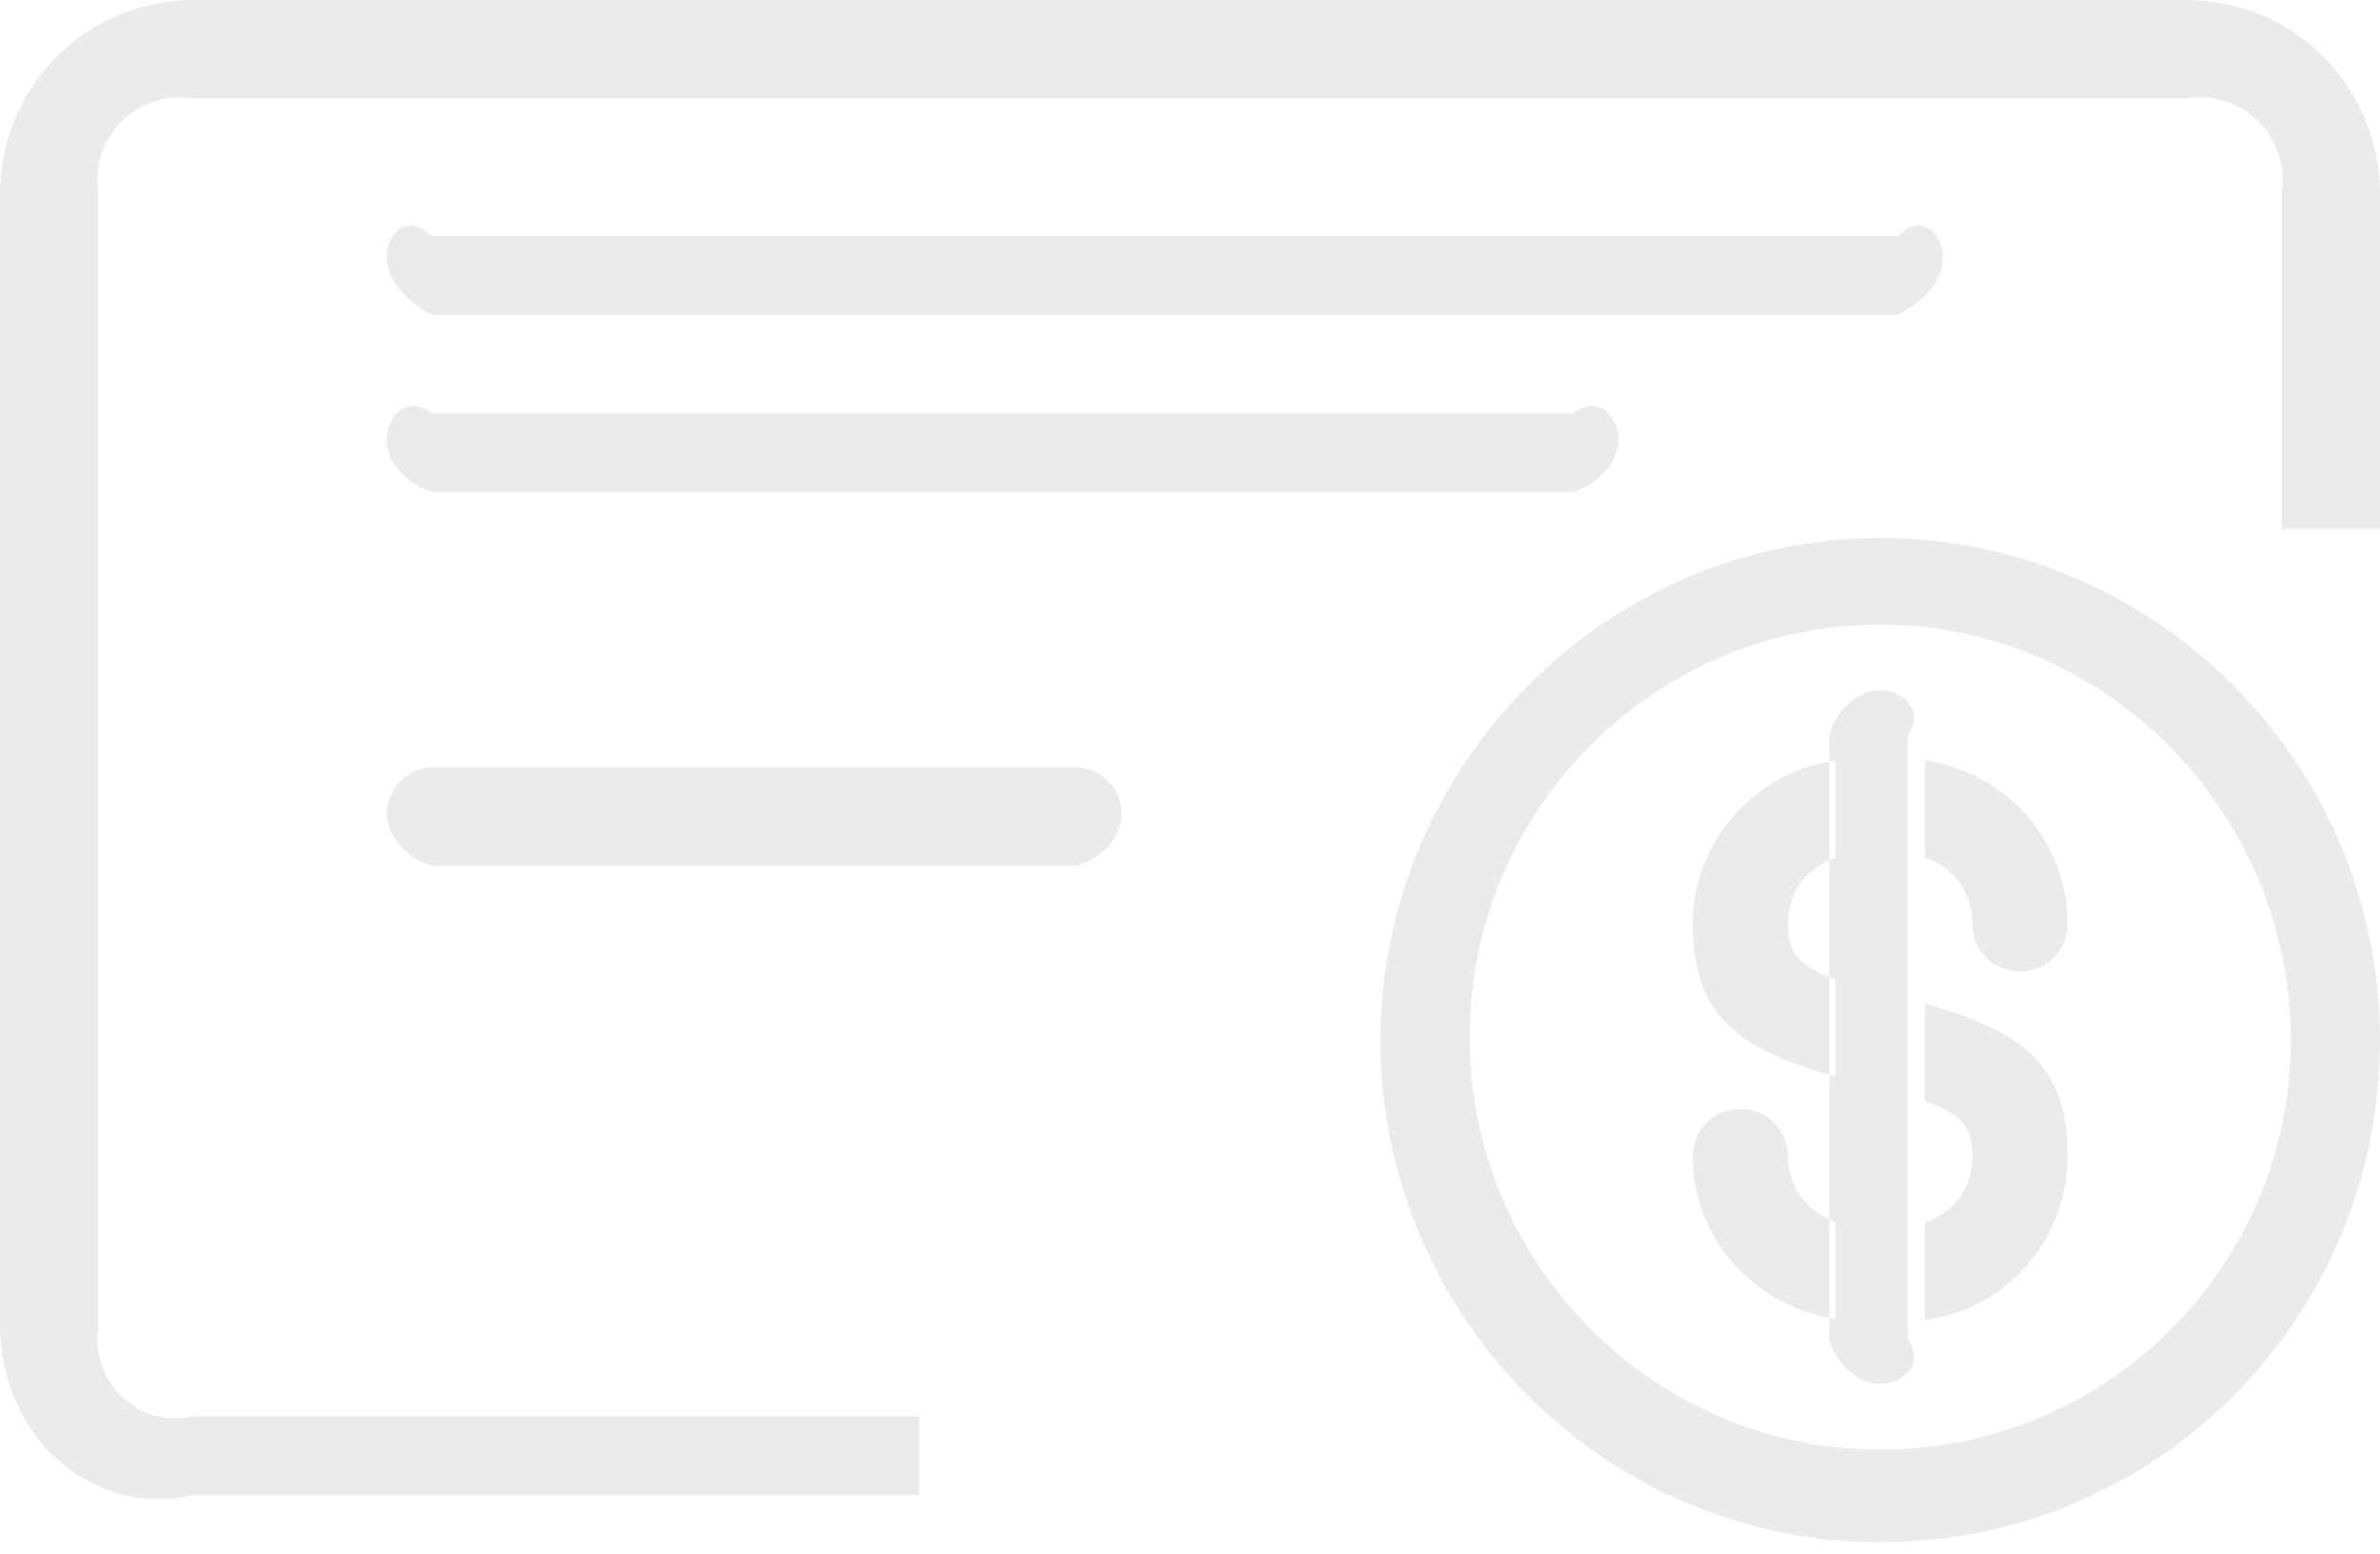 <svg version="1.1" xmlns:xlink="http://www.w3.org/1999/xlink" width="121px" height="79px" xmlns="http://www.w3.org/2000/svg">
  <g transform="matrix(1 0 0 1 -108 -227 )">
    <path d="M 9.831 5  C 6.957 4.558  4.537 6.988  5 9.875  L 5 67.302  C 4.537 70.188  6.957 72.619  9.831 72  L 46.736 72  L 46.736 76  L 9.831 76  C 4.386 77.177  0 72.771  0 67.302  L 0 9.875  C 0 4.406  4.386 0  9.831 0  L 111.169 0  C 116.614 0  121 4.406  121 9.875  L 121 26.89  L 116 26.89  L 116 9.875  C 116.462 6.988  114.042 4.558  111.169 5  L 9.831 5  Z M 121 52.869  C 121 66.998  109.656 78.392  95.59 78.392  C 81.524 78.392  70.18 66.846  70.18 52.869  C 70.18 38.892  81.675 27.346  95.59 27.346  C 109.505 27.346  121 38.74  121 52.869  Z M 116.463 52.869  C 116.463 41.323  107.085 31.752  95.59 31.752  C 84.095 31.752  74.718 41.171  74.718 52.717  C 74.718 64.263  84.095 73.683  95.59 73.683  C 107.085 73.683  116.463 64.415  116.463 52.869  Z M 21.931 16  C 20.721 15.344  19.663 14.281  19.663 13.065  C 19.663 11.85  20.721 10.787  21.931 12  L 96.498 12  C 97.707 10.787  98.766 11.85  98.766 13.065  C 98.766 14.433  97.707 15.344  96.498 16  L 21.931 16  Z M 21.931 25  C 20.721 24.612  19.663 23.548  19.663 22.333  C 19.663 21.117  20.721 20.054  21.931 21  L 80.011 21  C 81.221 20.054  82.28 21.117  82.28 22.333  C 82.28 23.548  81.221 24.612  80.011 25  L 21.931 25  Z M 21.931 44  C 20.721 43.602  19.663 42.538  19.663 41.323  C 19.663 40.108  20.721 39.044  21.931 39  L 54.753 39  C 55.963 39.044  57.021 40.108  57.021 41.323  C 57.021 42.538  56.114 43.602  54.753 44  L 21.931 44  Z M 93 37.373  L 93 68.062  C 93.321 69.277  94.38 70.34  95.59 70.34  C 96.8 70.34  97.859 69.277  97 68.062  L 97 37.373  C 97.859 36.158  96.8 35.094  95.59 35.094  C 94.38 35.094  93.321 36.158  93 37.373  Z M 93.321 62.115  L 93.321 67.05  C 89.269 66.417  86.061 62.992  86.061 58.794  C 86.061 57.427  87.12 56.363  88.481 56.363  C 89.843 56.363  90.901 57.427  90.901 58.794  C 90.901 60.374  91.966 61.663  93.321 62.115  Z M 97.859 67.084  L 97.859 62.133  C 99.284 61.698  100.279 60.396  100.279 58.794  C 100.279 57.36  99.8 56.647  97.859 55.957  L 97.859 51.018  C 103 52.447  105.119 54.244  105.119 58.794  C 105.119 63.002  102.024 66.563  97.859 67.084  Z M 93.321 49.782  L 93.321 54.721  C 88.18 53.292  86.061 51.495  86.061 46.944  C 86.061 42.746  89.269 39.193  93.321 38.658  L 93.321 43.606  C 91.896 44.04  90.901 45.342  90.901 46.944  C 90.901 48.378  91.38 49.092  93.321 49.782  Z M 97.859 43.606  L 97.859 38.658  C 101.911 39.193  105.119 42.746  105.119 46.944  C 105.119 48.312  104.06 49.375  102.699 49.375  C 101.338 49.375  100.279 48.312  100.279 46.944  C 100.279 45.342  99.284 44.04  97.859 43.606  Z " fill-rule="nonzero" fill="#707a8a" stroke="none" fill-opacity="0.149" transform="matrix(1 0 0 1 108 227 )" />
  </g>
</svg>
